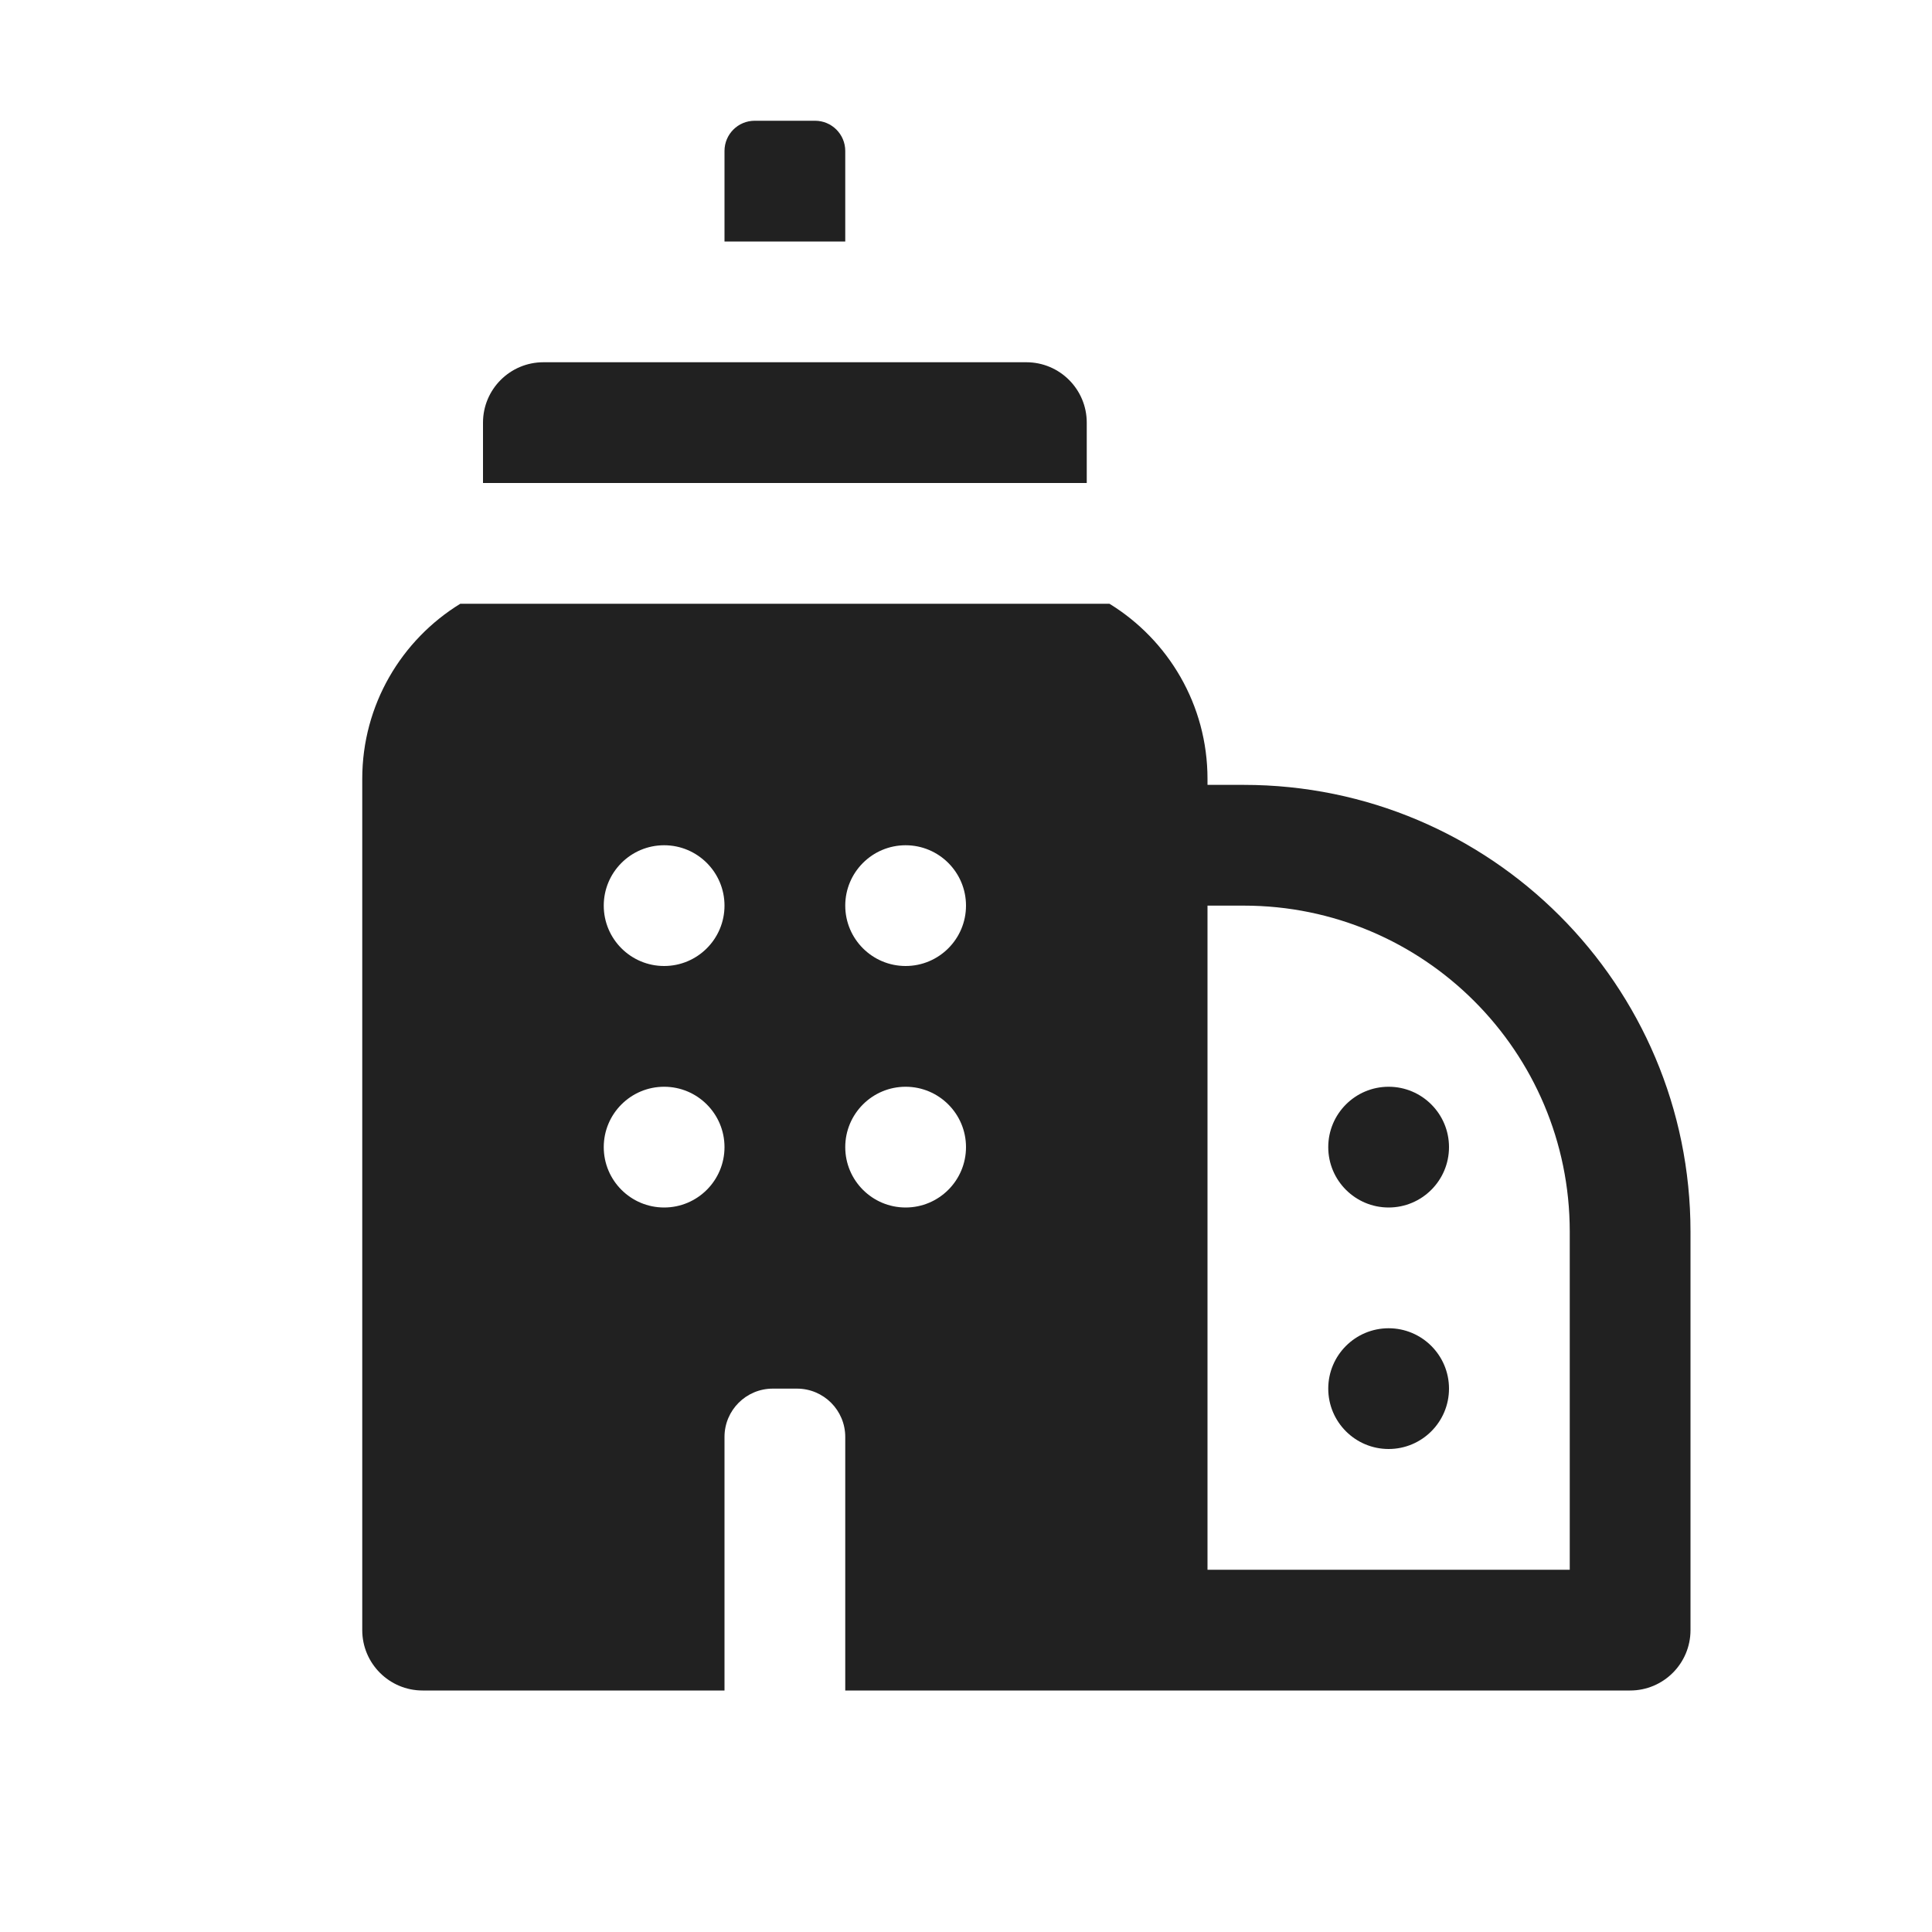 <svg width="16" height="16" viewBox="0 0 16 16" fill="none" xmlns="http://www.w3.org/2000/svg">
<path d="M6.75 1H6.25C6.112 1 6 1.112 6 1.25V2H7V1.25C7 1.112 6.888 1 6.75 1Z" fill="#212121"/>
<path d="M8.5 3H4.5C4.224 3 4 3.224 4 3.5V4H9V3.5C9 3.224 8.776 3 8.5 3Z" fill="#212121"/>
<path d="M11.5 12C11.776 12 12 11.776 12 11.5C12 11.224 11.776 11 11.5 11C11.224 11 11 11.224 11 11.5C11 11.776 11.224 12 11.5 12Z" fill="#212121"/>
<path d="M12 9.5C12 9.776 11.776 10 11.5 10C11.224 10 11 9.776 11 9.5C11 9.224 11.224 9 11.5 9C11.776 9 12 9.224 12 9.5Z" fill="#212121"/>
<path d="M3 6.45C3 5.837 3.325 5.299 3.812 5H9.188C9.675 5.299 10 5.837 10 6.45V6.5H10.3C12.344 6.5 14 8.157 14 10.2V13.5C14 13.776 13.776 14 13.5 14H7V11.9C7 11.679 6.821 11.5 6.6 11.5H6.4C6.179 11.5 6 11.679 6 11.9V14H3.5C3.224 14 3 13.776 3 13.5V6.45ZM13 10.2C13 8.709 11.791 7.5 10.3 7.5H10V13H13V10.2ZM6 7.5C6 7.224 5.776 7 5.5 7C5.224 7 5 7.224 5 7.5C5 7.776 5.224 8 5.5 8C5.776 8 6 7.776 6 7.5ZM7.5 8C7.776 8 8 7.776 8 7.5C8 7.224 7.776 7 7.5 7C7.224 7 7 7.224 7 7.5C7 7.776 7.224 8 7.5 8ZM6 9.5C6 9.224 5.776 9 5.5 9C5.224 9 5 9.224 5 9.5C5 9.776 5.224 10 5.5 10C5.776 10 6 9.776 6 9.5ZM7.5 10C7.776 10 8 9.776 8 9.5C8 9.224 7.776 9 7.5 9C7.224 9 7 9.224 7 9.5C7 9.776 7.224 10 7.5 10Z" fill="#212121"/>
</svg>
